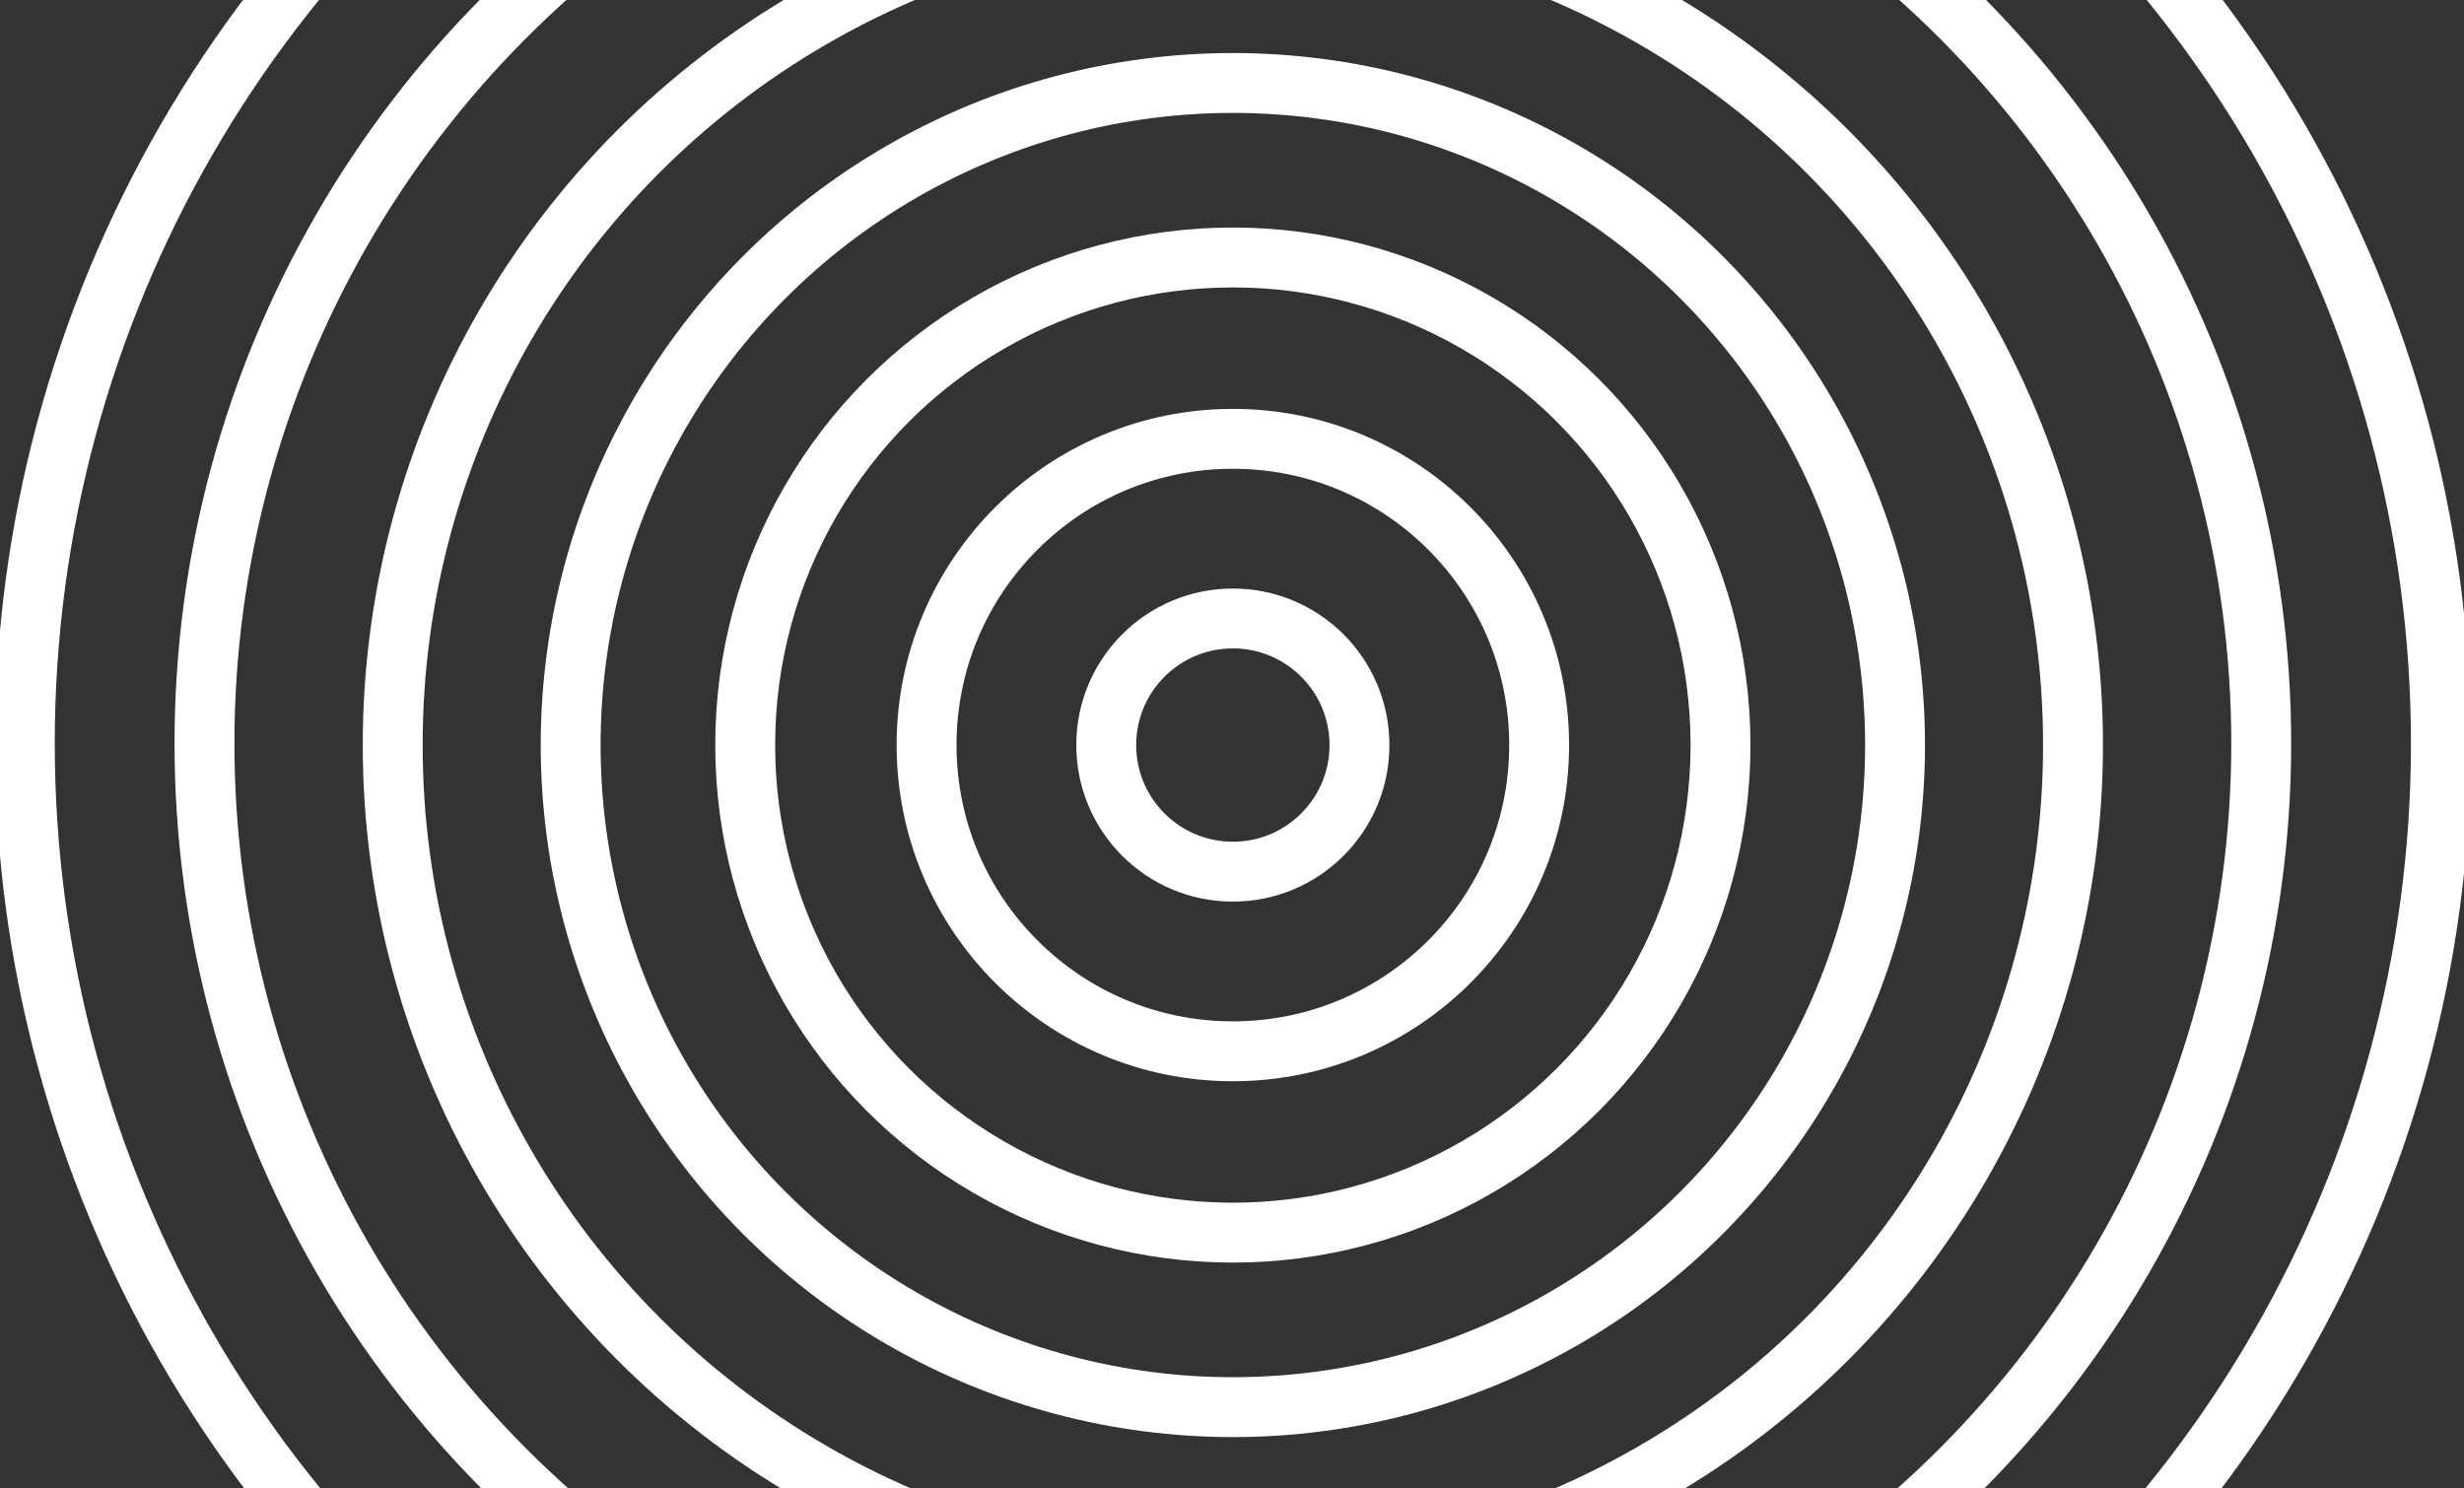 <svg height="100%" width="100%" viewBox="0 0 1440 870" version="1.1" xmlns="http://www.w3.org/2000/svg" xmlns:xlink="http://www.w3.org/1999/xlink" class="circles">
    <rect x="0" y="0" width="1440" height="870" fill="#333333" stroke="none"/>
    <title>circles</title>
    <g id="Page-1" stroke="none" stroke-width="1" fill="none" fill-rule="evenodd">
        <g id="Desktop-HD-Copy-3" stroke-width="35" stroke="#FFFFFF">
            <g id="circles" transform="translate(-3, -289)">
                <circle id="Oval" cx="723.5" cy="724.5" r="74"></circle>
                <circle id="Oval" cx="723.5" cy="724.5" r="179"></circle>
                <circle id="Oval" cx="723.5" cy="724.5" r="285"></circle>
                <circle id="Oval" cx="723.5" cy="724.5" r="387"></circle>
                <circle id="Oval" cx="723.5" cy="724.5" r="491"></circle>
                <circle id="Oval" cx="723.5" cy="723.5" r="601"></circle>
                <circle id="Oval" cx="723.5" cy="723.5" r="706"></circle>
            </g>
        </g>
    </g>
</svg>